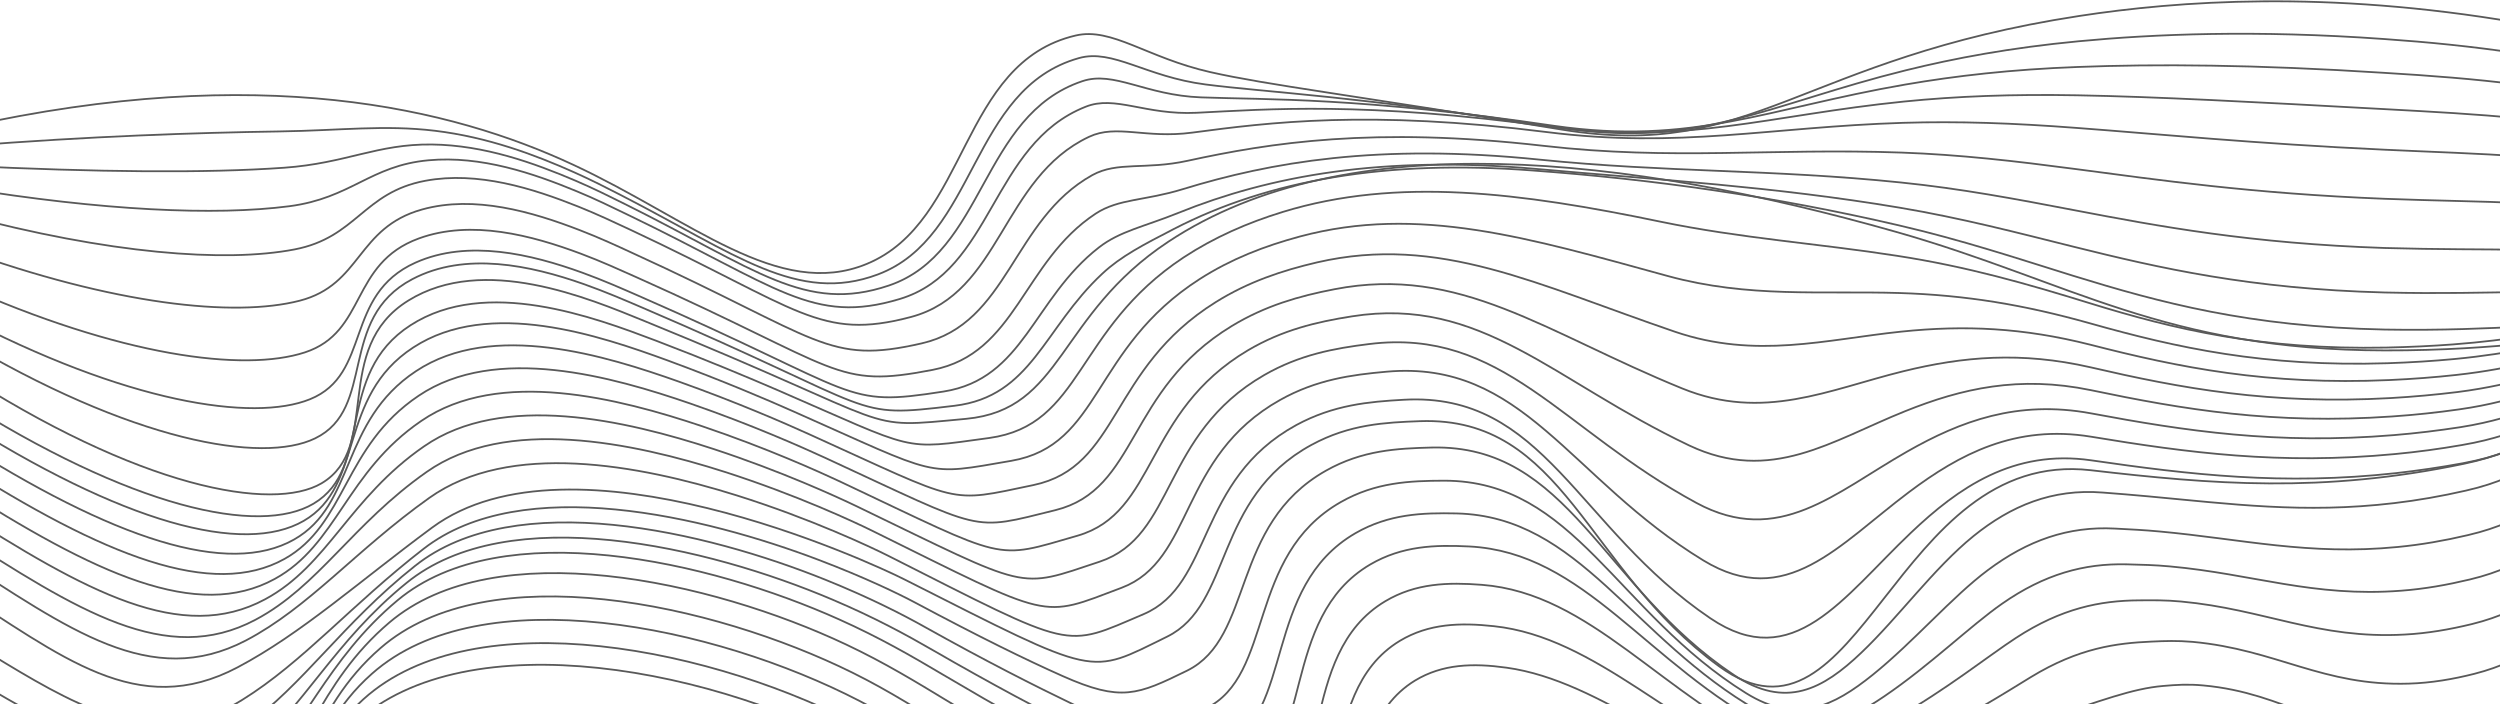 <svg width="1920" height="541" viewBox="0 0 1920 541" fill="none" xmlns="http://www.w3.org/2000/svg">
<path d="M-26.002 97.439C200.256 47.325 347.017 83.107 440.147 126.506C530.57 168.602 597.836 230.745 665.703 202.68C744.297 170.206 736.778 48.127 826.098 27.279C853.867 20.764 880.733 44.318 929.353 55.343C973.462 65.366 1037.02 72.783 1199.02 99.444C1346.68 123.8 1382.37 45.12 1597 12.244C1672.18 0.718 1786.37 -7.802 1932.83 17.256" stroke="#595959" stroke-width="1.4" stroke-miterlimit="10"/>
<path d="M-26.805 112.173C69.733 104.556 150.633 101.95 214.39 100.948C261.807 100.246 294.888 95.736 334.185 100.447C374.585 105.358 410.674 118.789 441.149 132.42C453.78 138.033 465.91 144.247 477.438 150.16C564.854 195.164 612.772 233.752 674.123 210.799C750.612 182.134 744.797 68.173 828.604 44.619C854.668 37.302 879.93 58.952 925.843 64.865C973.06 70.979 1040.43 73.485 1196.21 97.841C1304.68 114.679 1357.51 80.2 1463.87 53.94C1501.26 44.719 1543.87 36.701 1596.4 31.689C1654.34 26.177 1732.13 22.869 1831.18 29.985C1864.56 32.291 1898.84 35.698 1933.53 40.91" stroke="#595959" stroke-width="1.4" stroke-miterlimit="10"/>
<path d="M-27.605 127.307C74.246 132.218 157.852 133.12 218.301 128.81C265.818 125.402 289.576 110.468 331.68 110.969C372.18 111.47 410.174 125.202 442.152 138.833C455.485 144.546 468.016 150.76 479.645 156.574C581.095 206.989 618.387 240.867 682.545 219.317C756.828 194.26 752.918 88.618 831.211 62.358C855.571 54.139 879.631 73.183 922.436 74.786C973.261 76.691 1044.04 74.486 1193.5 96.636C1299.77 111.972 1358.01 83.105 1463.07 64.964C1502.06 58.248 1544.67 53.337 1595.8 51.433C1654.94 49.128 1731.43 49.529 1831.18 55.943C1865.96 58.048 1900.65 60.654 1934.13 64.964" stroke="#595959" stroke-width="1.4" stroke-miterlimit="10"/>
<path d="M-28.406 144.246C78.858 161.787 165.271 165.796 222.211 158.379C269.729 152.164 284.264 127.207 329.075 123.098C369.474 119.389 409.674 133.121 443.056 146.953C456.99 152.666 470.022 159.08 481.851 164.793C597.637 220.521 624.102 249.788 690.967 229.642C762.844 207.992 761.04 110.77 833.719 82.004C856.375 72.883 879.532 88.519 918.929 86.614C973.764 83.908 1047.45 77.794 1190.7 97.339C1294.65 111.572 1358.61 88.418 1462.17 77.995C1502.87 73.885 1545.37 72.282 1595.2 73.184C1655.64 74.286 1730.83 78.295 1831.28 83.808C1867.57 85.812 1902.55 87.617 1934.83 90.924" stroke="#595959" stroke-width="1.4" stroke-miterlimit="10"/>
<path d="M-29.109 164.793C83.468 194.862 172.688 201.878 226.22 191.554C273.837 182.433 278.95 147.754 326.668 138.834C366.967 131.316 409.271 144.747 444.157 158.679C458.693 164.492 472.226 170.907 484.256 176.52C614.176 237.359 629.715 261.915 699.487 243.473C768.958 225.131 769.259 136.628 836.424 105.056C857.476 95.133 879.631 106.66 915.619 101.849C974.565 94.031 1051.15 84.208 1188.09 101.448C1289.84 114.277 1359.51 97.539 1461.57 94.332C1504.07 93.029 1546.37 94.532 1594.79 98.241C1656.65 102.851 1730.33 110.268 1831.48 114.979C1869.27 116.783 1904.66 117.785 1935.63 120.191" stroke="#595959" stroke-width="1.4" stroke-miterlimit="10"/>
<path d="M-29.91 191.455C87.98 234.153 180.007 243.875 230.131 230.945C277.848 218.617 273.738 174.917 324.163 160.885C364.362 149.659 408.771 162.689 445.161 176.721C460.298 182.534 474.333 189.049 486.463 194.662C630.618 260.513 635.229 280.358 707.808 263.72C774.773 248.385 777.28 168.803 838.831 134.524C858.179 123.8 879.431 130.616 912.012 123.499C975.167 109.768 1054.56 97.039 1185.18 111.973C1284.73 123.399 1360.12 113.577 1460.56 117.185C1504.77 118.788 1547.08 123.599 1593.99 129.814C1657.15 138.133 1729.43 148.657 1831.28 152.666C1870.47 154.169 1906.26 154.57 1936.14 155.974" stroke="#595959" stroke-width="1.4" stroke-miterlimit="10"/>
<path d="M-30.713 218.517C92.591 273.743 187.325 285.971 234.14 270.636C281.858 255 268.625 202.48 321.656 183.136C361.955 168.402 408.369 180.73 446.163 194.863C461.901 200.776 476.437 207.391 488.768 212.904C647.258 283.666 640.742 298.7 716.228 284.067C780.587 271.638 785.399 200.977 841.437 164.092C859.181 152.465 879.33 154.27 908.502 145.249C975.567 124.702 1058.07 109.868 1182.38 122.597C1279.72 132.52 1360.82 129.914 1459.76 140.137C1505.77 144.848 1547.88 152.766 1593.39 161.486C1657.85 173.814 1728.82 187.045 1831.38 190.452C1872.08 191.655 1908.17 191.354 1936.84 191.856" stroke="#595959" stroke-width="1.4" stroke-miterlimit="10"/>
<path d="M-31.514 241.871C97.103 309.626 194.443 324.259 238.051 306.619C285.668 287.375 263.614 226.536 319.151 201.679C359.55 183.637 407.869 195.164 447.166 209.396C463.506 215.31 478.544 222.025 490.974 227.438C663.9 303.011 646.157 313.034 724.65 300.705C786.503 290.983 793.319 229.442 843.944 190.052C859.984 177.523 878.93 174.015 904.995 163.491C975.368 135.026 1061.58 119.19 1179.57 129.714C1274.71 138.233 1361.42 143.145 1458.86 159.482C1506.48 167.5 1548.58 178.526 1592.79 189.551C1658.45 205.888 1728.22 221.925 1831.38 224.631C1873.48 225.633 1909.97 224.631 1937.44 224.23" stroke="#595959" stroke-width="1.4" stroke-miterlimit="10"/>
<path d="M-32.316 259.211C101.714 339.595 201.46 356.333 241.96 336.688C289.377 313.736 258.701 244.878 316.644 214.408C357.344 192.959 407.367 203.784 448.168 218.117C465.21 224.13 480.648 230.846 493.279 236.258C680.641 316.442 651.67 321.453 733.07 311.631C792.417 304.414 801.439 252.195 846.55 210.198C860.885 196.768 878.328 187.847 901.586 175.82C974.365 138.234 1065.19 122.397 1176.86 130.917C1269.79 137.733 1361.92 150.662 1458.06 173.013C1507.28 184.439 1549.28 198.472 1592.19 211.802C1659.05 232.449 1727.52 250.992 1831.48 253.097C1875.09 253.899 1911.98 252.094 1938.14 250.791" stroke="#595959" stroke-width="1.4" stroke-miterlimit="10"/>
<path d="M-33.02 283.967C107.326 375.377 209.578 393.218 246.971 371.167C293.586 343.604 253.988 267.63 313.735 230.745C371.478 195.064 451.575 228.841 495.283 246.682C698.083 329.271 657.783 329.572 741.991 321.654C816.875 314.638 811.763 242.172 897.274 185.642C1034.01 95.135 1250.14 119.491 1456.35 178.125C1589.98 216.112 1662.56 268.833 1831.58 269.133C1876.59 269.234 1913.88 266.327 1938.84 263.821" stroke="#595959" stroke-width="1.4" stroke-miterlimit="10"/>
<path d="M-33.117 304.913C101.515 390.81 199.155 411.357 240.658 386.901C287.373 359.338 256.396 287.574 315.442 249.687C373.285 212.502 456.089 243.573 504.007 261.715C543.905 276.949 575.282 290.18 597.136 299.601C705.604 346.609 691.669 345.707 759.637 336.386C831.815 326.463 824.998 253.295 908.905 197.768C932.563 182.233 958.026 171.107 985.093 162.788C1073.21 135.726 1167.54 147.854 1275.51 170.305C1336.86 183.034 1396.61 187.044 1456.96 196.465C1511.39 204.884 1556.5 217.914 1604.92 232.848C1670.18 252.995 1736.44 268.831 1832.68 266.926C1850.93 266.526 1868.07 265.724 1883.81 264.521C1906.66 262.817 1925.11 260.311 1939.75 258.206" stroke="#595959" stroke-width="1.4" stroke-miterlimit="10"/>
<path d="M-33.416 320.449C94.7 402.236 187.228 426.592 233.241 400.031C280.357 372.869 258.704 305.014 317.449 266.826C375.793 228.739 460.902 257.906 512.83 276.849C555.235 292.485 588.718 306.818 609.268 315.939C723.049 366.354 709.515 365.452 776.581 353.926C846.052 341.998 838.132 267.728 921.237 214.406C945.597 198.77 971.26 188.948 998.327 181.631C1089.25 157.275 1173.86 182.634 1280.92 212.001C1342.68 228.94 1399.32 223.226 1458.46 225.031C1510.29 226.634 1555 234.252 1605.02 248.284C1671.79 267.127 1738.85 281.961 1833.69 278.954C1851.73 278.353 1868.87 277.25 1884.81 275.747C1908.17 273.542 1926.01 270.435 1940.55 267.929" stroke="#595959" stroke-width="1.4" stroke-miterlimit="10"/>
<path d="M-33.719 337.088C87.781 414.766 175.397 442.93 225.821 414.365C273.238 387.503 261.108 323.657 319.452 285.069C378.297 245.979 465.612 273.342 521.65 293.187C566.561 309.224 602.149 324.759 621.396 333.479C740.49 387.403 727.257 386.401 793.52 372.569C860.285 358.637 851.463 283.365 933.666 232.047C958.728 216.411 984.591 207.792 1011.66 201.477C1105.39 179.928 1180.27 218.616 1286.44 254.799C1348.59 275.948 1401.82 260.813 1460.06 254.699C1509.18 249.587 1553.69 251.692 1605.32 264.722C1673.59 282.262 1741.36 295.994 1834.99 291.884C1852.83 291.082 1869.97 289.779 1886.21 287.975C1910.07 285.369 1927.31 281.661 1941.75 278.654" stroke="#595959" stroke-width="1.4" stroke-miterlimit="10"/>
<path d="M-34.02 354.428C80.864 427.997 163.467 459.87 218.403 429.3C266.12 402.739 263.414 342.902 321.557 303.912C380.903 263.921 470.524 289.379 530.472 310.026C577.889 326.464 615.582 343.303 633.526 351.521C757.933 409.053 745.001 407.951 810.462 391.814C874.52 375.977 864.796 299.703 945.996 250.39C971.76 234.754 997.824 227.337 1024.89 222.125C1121.43 203.382 1186.49 255.401 1291.85 298.3C1354.3 323.758 1404.23 299.302 1461.57 285.169C1507.98 273.743 1552.19 269.935 1605.42 282.062C1675.19 298.299 1743.66 310.928 1835.99 305.716C1853.63 304.714 1870.78 303.111 1887.22 301.106C1911.58 297.999 1928.22 293.689 1942.55 290.281" stroke="#595959" stroke-width="1.4" stroke-miterlimit="10"/>
<path d="M-34.32 372.067C73.947 441.526 151.538 477.108 210.984 444.633C259.003 418.373 265.819 362.545 323.562 323.255C383.409 282.261 475.336 305.916 539.294 327.365C589.116 344.203 629.015 362.245 645.656 370.062C775.275 431.303 762.744 430.1 827.404 411.457C888.755 393.817 878.229 316.54 958.427 269.031C984.892 253.395 1011.26 247.181 1038.22 242.971C1137.57 227.235 1192.8 292.485 1297.26 342.098C1360.02 371.867 1406.63 338.49 1463.07 315.838C1506.68 298.298 1550.69 288.275 1605.62 299.601C1676.9 314.535 1746.17 326.162 1837.09 319.847C1854.54 318.645 1871.68 316.841 1888.42 314.435C1913.28 310.927 1929.32 305.916 1943.55 302.007" stroke="#595959" stroke-width="1.4" stroke-miterlimit="10"/>
<path d="M-34.619 390.009C67.031 455.258 139.61 494.648 203.568 460.27C251.887 434.31 268.127 382.492 325.669 342.801C386.018 300.905 480.25 322.654 548.217 344.905C600.546 362.145 642.45 381.389 657.888 388.806C792.62 453.855 780.69 452.552 844.448 431.404C903.092 411.959 891.664 333.68 970.859 288.075C998.026 272.439 1024.59 267.528 1051.56 264.221C1153.81 251.592 1199.12 330.071 1302.78 386.2C1365.83 420.378 1409.34 378.282 1464.68 346.81C1505.68 323.456 1549.29 307.019 1605.82 317.443C1678.6 331.074 1748.58 341.598 1838.3 334.181C1855.54 332.778 1872.68 330.673 1889.62 328.067C1914.99 324.058 1930.32 318.445 1944.56 314.135" stroke="#595959" stroke-width="1.4" stroke-miterlimit="10"/>
<path d="M-34.922 408.152C60.112 469.292 127.679 512.29 196.148 476.007C244.768 450.248 270.531 402.539 327.672 362.447C388.522 319.649 484.96 339.494 557.037 362.547C611.872 380.188 655.881 400.735 669.916 407.651C809.76 476.709 798.432 475.105 861.287 451.451C917.325 430.403 904.995 350.921 983.188 307.12C1011.16 291.484 1037.82 287.876 1064.79 285.471C1169.85 276.049 1205.24 367.659 1308.19 430.403C1371.54 468.991 1412.14 418.375 1466.18 377.882C1504.77 348.916 1547.78 325.863 1605.92 335.385C1680.21 347.713 1750.88 357.135 1839.3 348.716C1856.34 347.112 1873.48 344.807 1890.72 341.8C1916.59 337.39 1931.32 331.175 1945.46 326.364" stroke="#595959" stroke-width="1.4" stroke-miterlimit="10"/>
<path d="M-35.223 426.392C53.295 483.423 115.649 529.929 188.729 491.942C237.55 466.384 272.937 422.784 329.677 382.391C391.128 338.591 489.771 356.632 565.859 380.487C623.2 398.528 669.314 420.378 682.045 426.793C826.802 499.96 816.276 498.056 878.229 471.696C931.661 449.044 918.528 368.559 995.518 326.463C1024.19 310.927 1051.16 308.522 1078.02 307.018C1185.99 300.804 1211.35 405.644 1313.5 474.803C1377.06 517.901 1415.25 458.866 1467.58 409.152C1504.07 374.473 1546.28 344.905 1606.02 353.525C1681.81 364.55 1753.29 372.97 1840.3 363.347C1857.14 361.443 1874.28 358.937 1891.73 355.73C1918.09 350.819 1932.23 344.003 1946.26 338.791" stroke="#595959" stroke-width="1.4" stroke-miterlimit="10"/>
<path d="M-35.022 451.65C47.382 503.77 105.324 553.283 182.515 512.49C231.435 486.63 275.745 446.639 331.783 405.244C439.047 325.962 667.611 431.304 694.677 445.035C845.148 521.109 835.524 518.704 896.174 489.036C946.799 464.279 931.762 382.592 1007.35 341.598C1036.62 325.762 1063.69 324.459 1090.55 323.457C1201.33 319.548 1217.87 437.117 1320.22 511.688C1428.59 590.669 1454.65 343.703 1605.82 361.143C1698.25 371.867 1783.26 379.084 1892.53 356.131C1919.4 350.519 1932.83 342.901 1946.66 337.088" stroke="#595959" stroke-width="1.4" stroke-miterlimit="10"/>
<path d="M-32.615 486.932C34.25 527.224 88.383 565.612 145.925 553.885C159.358 551.179 172.691 545.866 186.124 537.447C232.538 508.681 269.931 464.38 325.467 421.381C401.054 362.747 541.4 396.825 629.016 430.101C664.102 443.432 690.166 456.061 702.597 462.676C752.72 489.437 787.707 506.577 816.077 519.205C861.188 539.251 873.518 533.739 911.612 515.096C963.34 489.638 944.393 403.14 1018.38 361.444C1046.34 345.708 1072.91 344.405 1099.58 343.703C1204.94 341.198 1230 450.448 1331.35 518.203C1371.55 545.065 1400.02 529.329 1429.49 501.264C1458.06 474.102 1485.23 436.316 1515.7 411.659C1544.37 388.506 1576.05 375.176 1614.95 378.283C1626.67 379.185 1638 380.087 1649.73 381.189C1713.09 387.003 1769.33 394.62 1838.7 386.401C1856.64 384.296 1874.99 381.089 1893.83 376.779C1919.5 370.966 1933.03 363.248 1946.36 357.134" stroke="#595959" stroke-width="1.4" stroke-miterlimit="10"/>
<path d="M-31.012 515.295C35.252 554.184 92.292 590.868 149.233 576.235C162.766 572.727 175.598 566.713 188.329 557.793C232.538 526.521 263.314 478.511 318.75 434.611C395.74 373.27 542.402 408.35 634.128 445.335C667.911 458.966 693.274 471.996 709.714 481.217C757.231 507.778 793.42 526.12 826.703 542.157C873.718 564.809 888.655 562.002 925.747 544.262C978.878 518.803 956.924 427.093 1029.7 385.598C1056.47 370.363 1082.63 369.261 1109.1 369.161C1209.15 369.161 1241.32 470.392 1340.97 532.334C1379.97 556.59 1408.14 542.458 1438.31 518.202C1469.89 492.744 1499.16 458.365 1526.73 437.818C1557.3 414.966 1588.38 404.041 1624.27 405.945C1635.7 406.546 1646.52 407.047 1658.25 408.15C1721.81 413.963 1773.04 426.793 1841.5 420.077C1859.25 418.373 1877.19 415.266 1895.44 410.956C1920 405.243 1933.63 397.526 1946.66 391.412" stroke="#595959" stroke-width="1.4" stroke-miterlimit="10"/>
<path d="M-29.307 543.663C36.355 581.148 96.303 616.028 152.642 598.588C166.275 594.379 178.706 587.663 190.535 578.142C232.539 544.364 256.799 492.545 312.135 447.743C390.428 383.796 543.605 419.779 639.241 460.472C671.822 474.304 696.382 487.734 716.832 499.562C761.944 525.621 799.336 545.366 837.43 564.911C886.451 589.969 903.894 590.069 939.882 573.23C994.316 547.772 969.455 450.85 1041.03 409.455C1066.69 394.721 1092.26 393.719 1118.72 394.321C1213.46 396.626 1252.75 490.14 1350.59 546.168C1388.29 567.718 1416.46 555.59 1447.03 534.842C1481.92 511.188 1513.4 480.518 1537.56 463.679C1570.14 440.927 1600.71 432.608 1633.39 433.41C1644.62 433.711 1654.84 433.911 1666.57 435.014C1730.43 440.827 1776.44 458.868 1844.11 453.656C1861.75 452.353 1879.3 449.246 1896.84 445.037C1920.4 439.424 1934.03 431.706 1946.76 425.492" stroke="#595959" stroke-width="1.4" stroke-miterlimit="10"/>
<path d="M-27.607 571.926C37.553 608.009 100.208 641.085 156.146 620.939C169.879 615.927 181.909 608.51 192.836 598.487C232.634 562.104 250.378 506.777 305.514 460.872C385.411 394.42 544.904 431.004 644.449 475.706C675.726 489.738 699.585 503.57 724.146 518.103C766.951 543.461 805.346 564.81 848.252 587.762C899.277 615.125 919.227 618.232 954.113 602.296C1009.95 576.837 982.081 474.804 1052.35 433.509C1076.92 419.176 1101.98 418.375 1128.24 419.678C1217.56 424.188 1263.98 510.085 1360.21 560.199C1396.6 579.143 1424.97 569.02 1455.75 551.68C1494.24 530.03 1527.83 503.169 1548.38 489.838C1583.16 467.186 1612.94 461.273 1642.61 461.072C1653.64 460.972 1663.26 460.872 1675.09 461.974C1739.15 467.888 1780.15 491.041 1846.81 487.332C1864.26 486.43 1881.4 483.424 1898.34 479.314C1920.8 473.801 1934.53 466.084 1946.86 459.87" stroke="#595959" stroke-width="1.4" stroke-miterlimit="10"/>
<path d="M-25.9 604.301C38.659 639.081 104.22 670.252 159.557 647.3C173.391 641.587 184.919 633.368 195.144 622.844C232.737 583.854 243.865 524.919 299 478.112C380.201 409.054 546.31 446.139 649.765 494.951C679.839 509.183 702.896 523.316 731.466 540.655C771.966 565.312 811.464 588.064 859.181 614.725C912.312 644.393 934.768 650.507 968.551 635.473C1025.79 610.014 994.916 502.769 1063.99 461.675C1087.34 447.843 1111.9 447.141 1138.07 449.146C1222.08 455.661 1275.51 534.241 1370.14 578.342C1405.23 594.679 1434 586.861 1464.87 572.629C1507.08 553.284 1542.87 530.232 1559.71 520.008C1596.7 497.457 1625.67 493.948 1652.24 492.746C1662.96 492.245 1672.08 491.944 1683.91 492.946C1748.27 498.86 1784.06 527.124 1849.92 525.02C1867.17 524.518 1884.01 521.612 1900.25 517.502C1921.6 512.09 1935.43 504.372 1947.46 498.058" stroke="#595959" stroke-width="1.4" stroke-miterlimit="10"/>
<path d="M-24.299 639.181C39.659 672.557 108.027 701.824 162.862 676.165C176.797 669.651 187.924 660.73 197.247 649.705C232.434 608.009 237.146 545.466 292.181 497.757C374.685 425.892 547.41 463.579 654.675 516.6C683.546 530.933 705.901 545.366 738.381 565.612C776.675 589.467 817.175 613.722 869.705 644.092C924.941 676.065 949.802 685.286 982.483 671.054C1041.23 645.595 1007.24 533.138 1075.11 492.144C1097.37 478.814 1121.43 478.112 1147.39 480.918C1226.08 489.338 1286.43 560.701 1379.56 598.788C1413.34 612.62 1442.52 607.107 1473.39 595.882C1519.41 579.143 1559.2 562.204 1570.33 552.582C1613.34 538.149 1637.7 528.828 1661.26 526.823C1671.78 525.921 1680.3 525.32 1692.13 526.422C1756.69 532.336 1787.37 565.813 1852.43 565.111C1869.47 564.911 1885.91 562.204 1901.55 558.095C1921.8 552.783 1935.83 545.065 1947.46 538.751" stroke="#595959" stroke-width="1.4" stroke-miterlimit="10"/>
<path d="M-22.59 674.061C40.766 706.035 111.942 733.297 166.376 705.032C180.411 697.715 191.037 688.093 199.558 676.567C232.439 632.165 230.634 566.014 285.67 517.402C369.577 442.932 549.019 480.819 659.993 538.25C687.761 552.583 709.414 567.317 745.804 590.47C781.893 613.422 823.496 639.282 880.637 673.36C937.978 707.538 965.245 719.866 996.823 706.636C1056.97 681.278 1019.98 563.608 1086.64 522.715C1107.8 509.885 1131.25 509.184 1157.12 512.792C1230.4 523.015 1297.76 587.463 1389.29 619.336C1421.67 630.562 1451.44 627.755 1482.32 619.236C1532.14 605.404 1573.95 591.673 1581.36 585.158C1627.08 572.228 1650.23 563.709 1670.58 561.002C1680.91 559.599 1688.83 558.797 1700.66 559.9C1765.42 565.813 1791.08 604.502 1855.24 605.304C1872.18 605.504 1888.22 602.898 1903.16 598.789C1922.3 593.577 1936.44 585.959 1947.67 579.445" stroke="#595959" stroke-width="1.4" stroke-miterlimit="10"/>
<path d="M-20.889 708.841C41.866 739.411 115.848 764.669 169.781 733.798C183.816 725.679 194.041 715.356 201.86 703.328C232.235 656.22 224.215 586.561 279.051 537.047C364.261 459.871 550.62 497.958 665.102 560C691.668 574.433 712.82 589.267 752.919 615.527C786.802 637.678 829.507 664.94 891.36 702.727C950.806 739.11 980.58 754.646 1011.05 742.217C1072.61 717.06 1032.61 593.978 1097.97 553.184C1117.92 540.756 1140.98 540.054 1166.74 544.565C1234.81 556.492 1308.89 614.224 1399.01 639.783C1430.09 648.603 1460.26 648.503 1491.14 642.489C1544.87 632.065 1588.68 620.939 1592.29 617.632C1640.71 606.206 1662.46 598.288 1679.9 594.98C1689.93 593.076 1697.35 592.174 1709.18 593.276C1774.24 599.29 1794.69 643.09 1857.94 645.395C1874.68 645.997 1890.32 643.491 1904.66 639.382C1922.7 634.27 1936.94 626.652 1947.86 620.138" stroke="#595959" stroke-width="1.4" stroke-miterlimit="10"/>
<path d="M-19.184 742.515C42.97 771.682 119.659 795.036 173.191 761.459C243.564 717.258 203.866 618.632 272.435 555.487C359.049 475.704 552.325 513.591 670.316 580.444C714.124 605.301 743.496 631.762 902.188 730.889C963.839 769.377 995.918 788.22 1025.29 776.593C1088.35 751.636 1045.14 623.142 1109.4 582.549C1190.1 531.532 1338.76 683.18 1499.96 664.637C1557.5 658.022 1603.32 649.102 1603.32 649.102C1689.03 632.463 1688.53 622.942 1717.7 625.548C1782.96 631.561 1798.4 680.473 1860.75 684.382C1897.94 686.688 1929.02 671.553 1948.07 659.726" stroke="#595959" stroke-width="1.4" stroke-miterlimit="10"/>
</svg>
